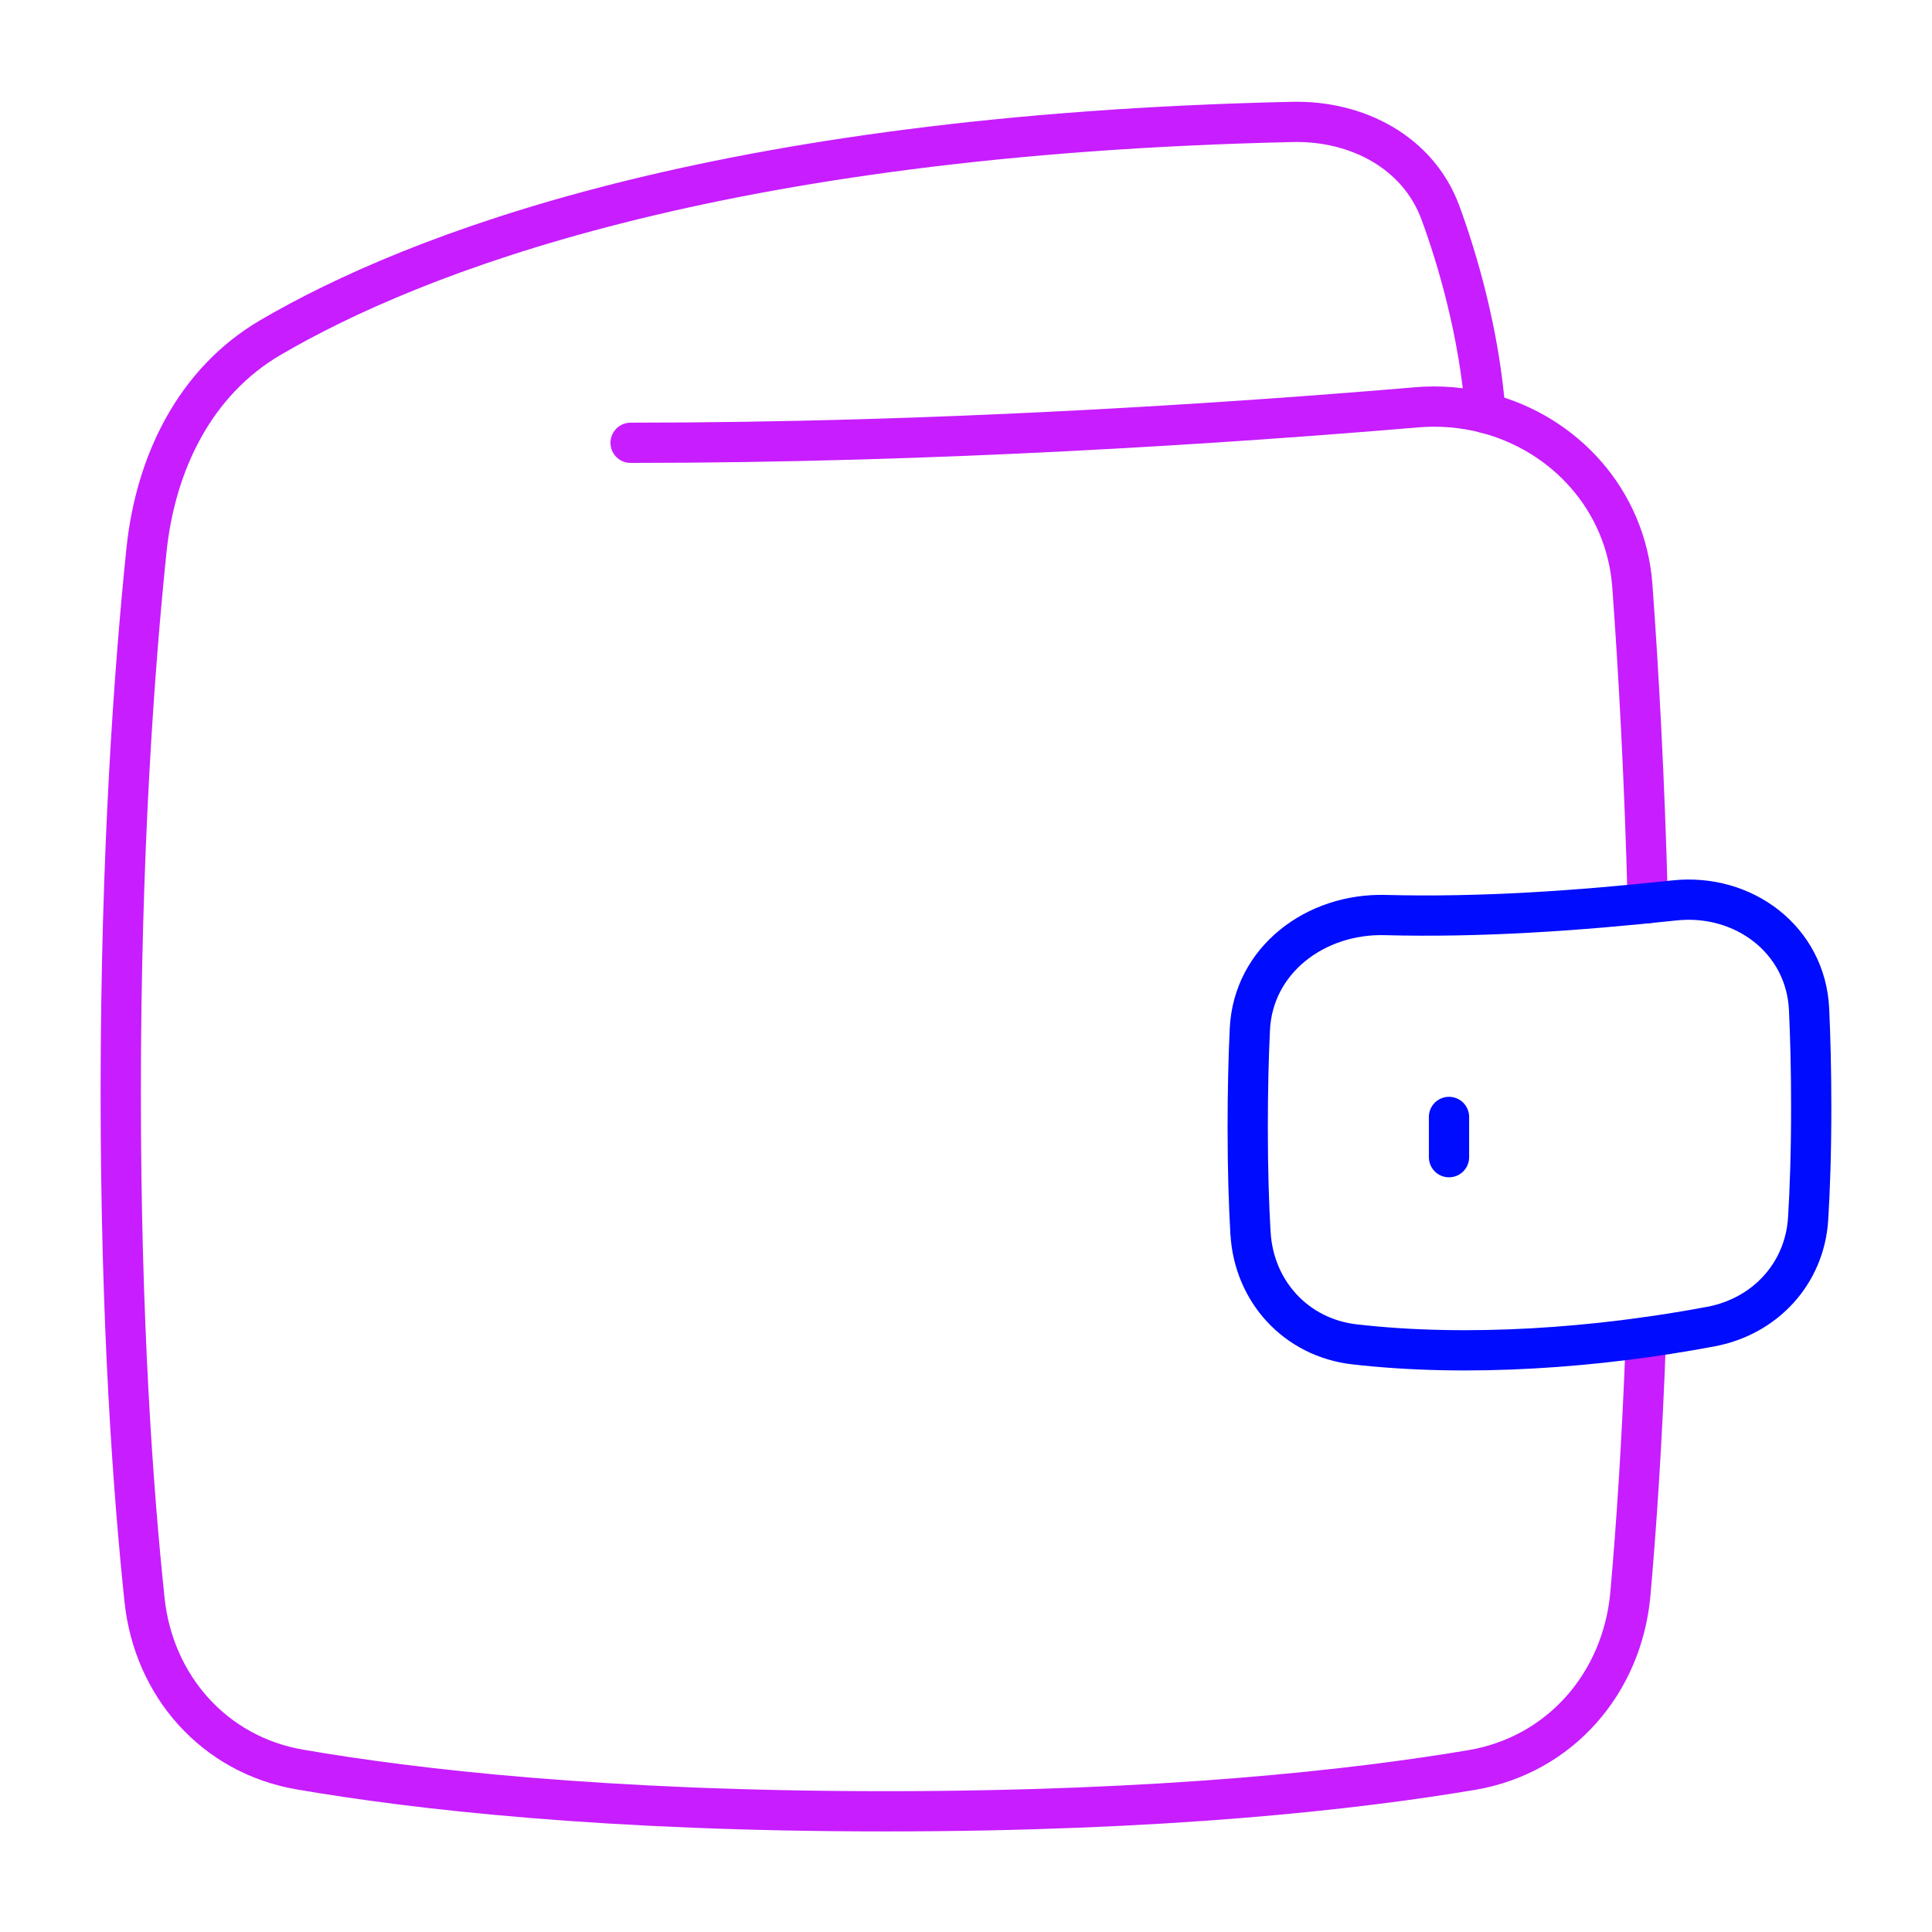 <svg xmlns="http://www.w3.org/2000/svg" fill="none" viewBox="0 0 48 48" id="Wallet--Streamline-Plump-Neon">
  <desc>
    Wallet Streamline Icon: https://streamlinehq.com
  </desc>
  <g id="wallet--money-payment-finance-wallet">
    <path id="Vector" stroke="#000cfe" stroke-linecap="round" stroke-linejoin="round" d="m36 27.75 0 1" stroke-width="1"></path>
    <path id="Vector_2" stroke="#c71dff" stroke-linecap="round" stroke-linejoin="round" d="M40.893 33.224c-0.096 2.64 -0.244 4.769 -0.386 6.371 -0.197 2.221 -1.747 4.01 -3.946 4.381 -2.896 0.488 -7.652 1.025 -14.561 1.025 -6.972 0 -11.706 -0.547 -14.553 -1.038 -2.123 -0.366 -3.63 -2.073 -3.856 -4.215C3.308 37.066 3 32.844 3 27.158c0 -6.003 0.343 -10.619 0.638 -13.478 0.224 -2.174 1.2 -4.195 3.088 -5.298C10.258 6.319 17.784 3.347 32.111 3.029c1.601 -0.036 3.122 0.752 3.676 2.255 0.424 1.151 0.969 3.007 1.118 4.978" stroke-width="1"></path>
    <path id="Vector_3" stroke="#c71dff" stroke-linecap="round" stroke-linejoin="round" d="M15.667 11.001c7.627 0 14.926 -0.491 19.526 -0.881 0.591 -0.05 1.168 0.002 1.712 0.142 1.964 0.505 3.493 2.156 3.65 4.291 0.152 2.079 0.303 4.752 0.384 7.887" stroke-width="1"></path>
    <path id="Vector_4" stroke="#000cfe" stroke-linecap="round" stroke-linejoin="round" d="M31.069 30.637c0.084 1.453 1.137 2.597 2.582 2.763 2.832 0.325 6.042 0.089 8.859 -0.442 1.341 -0.253 2.327 -1.315 2.412 -2.676 0.045 -0.718 0.077 -1.635 0.077 -2.782 0 -0.924 -0.021 -1.731 -0.053 -2.422 -0.079 -1.73 -1.628 -2.892 -3.35 -2.707 -2.371 0.255 -4.81 0.426 -7.181 0.363 -1.732 -0.046 -3.284 1.115 -3.363 2.845 -0.032 0.691 -0.053 1.498 -0.053 2.422 0 1.071 0.029 1.941 0.069 2.636Z" stroke-width="1"></path>
  </g>
</svg>